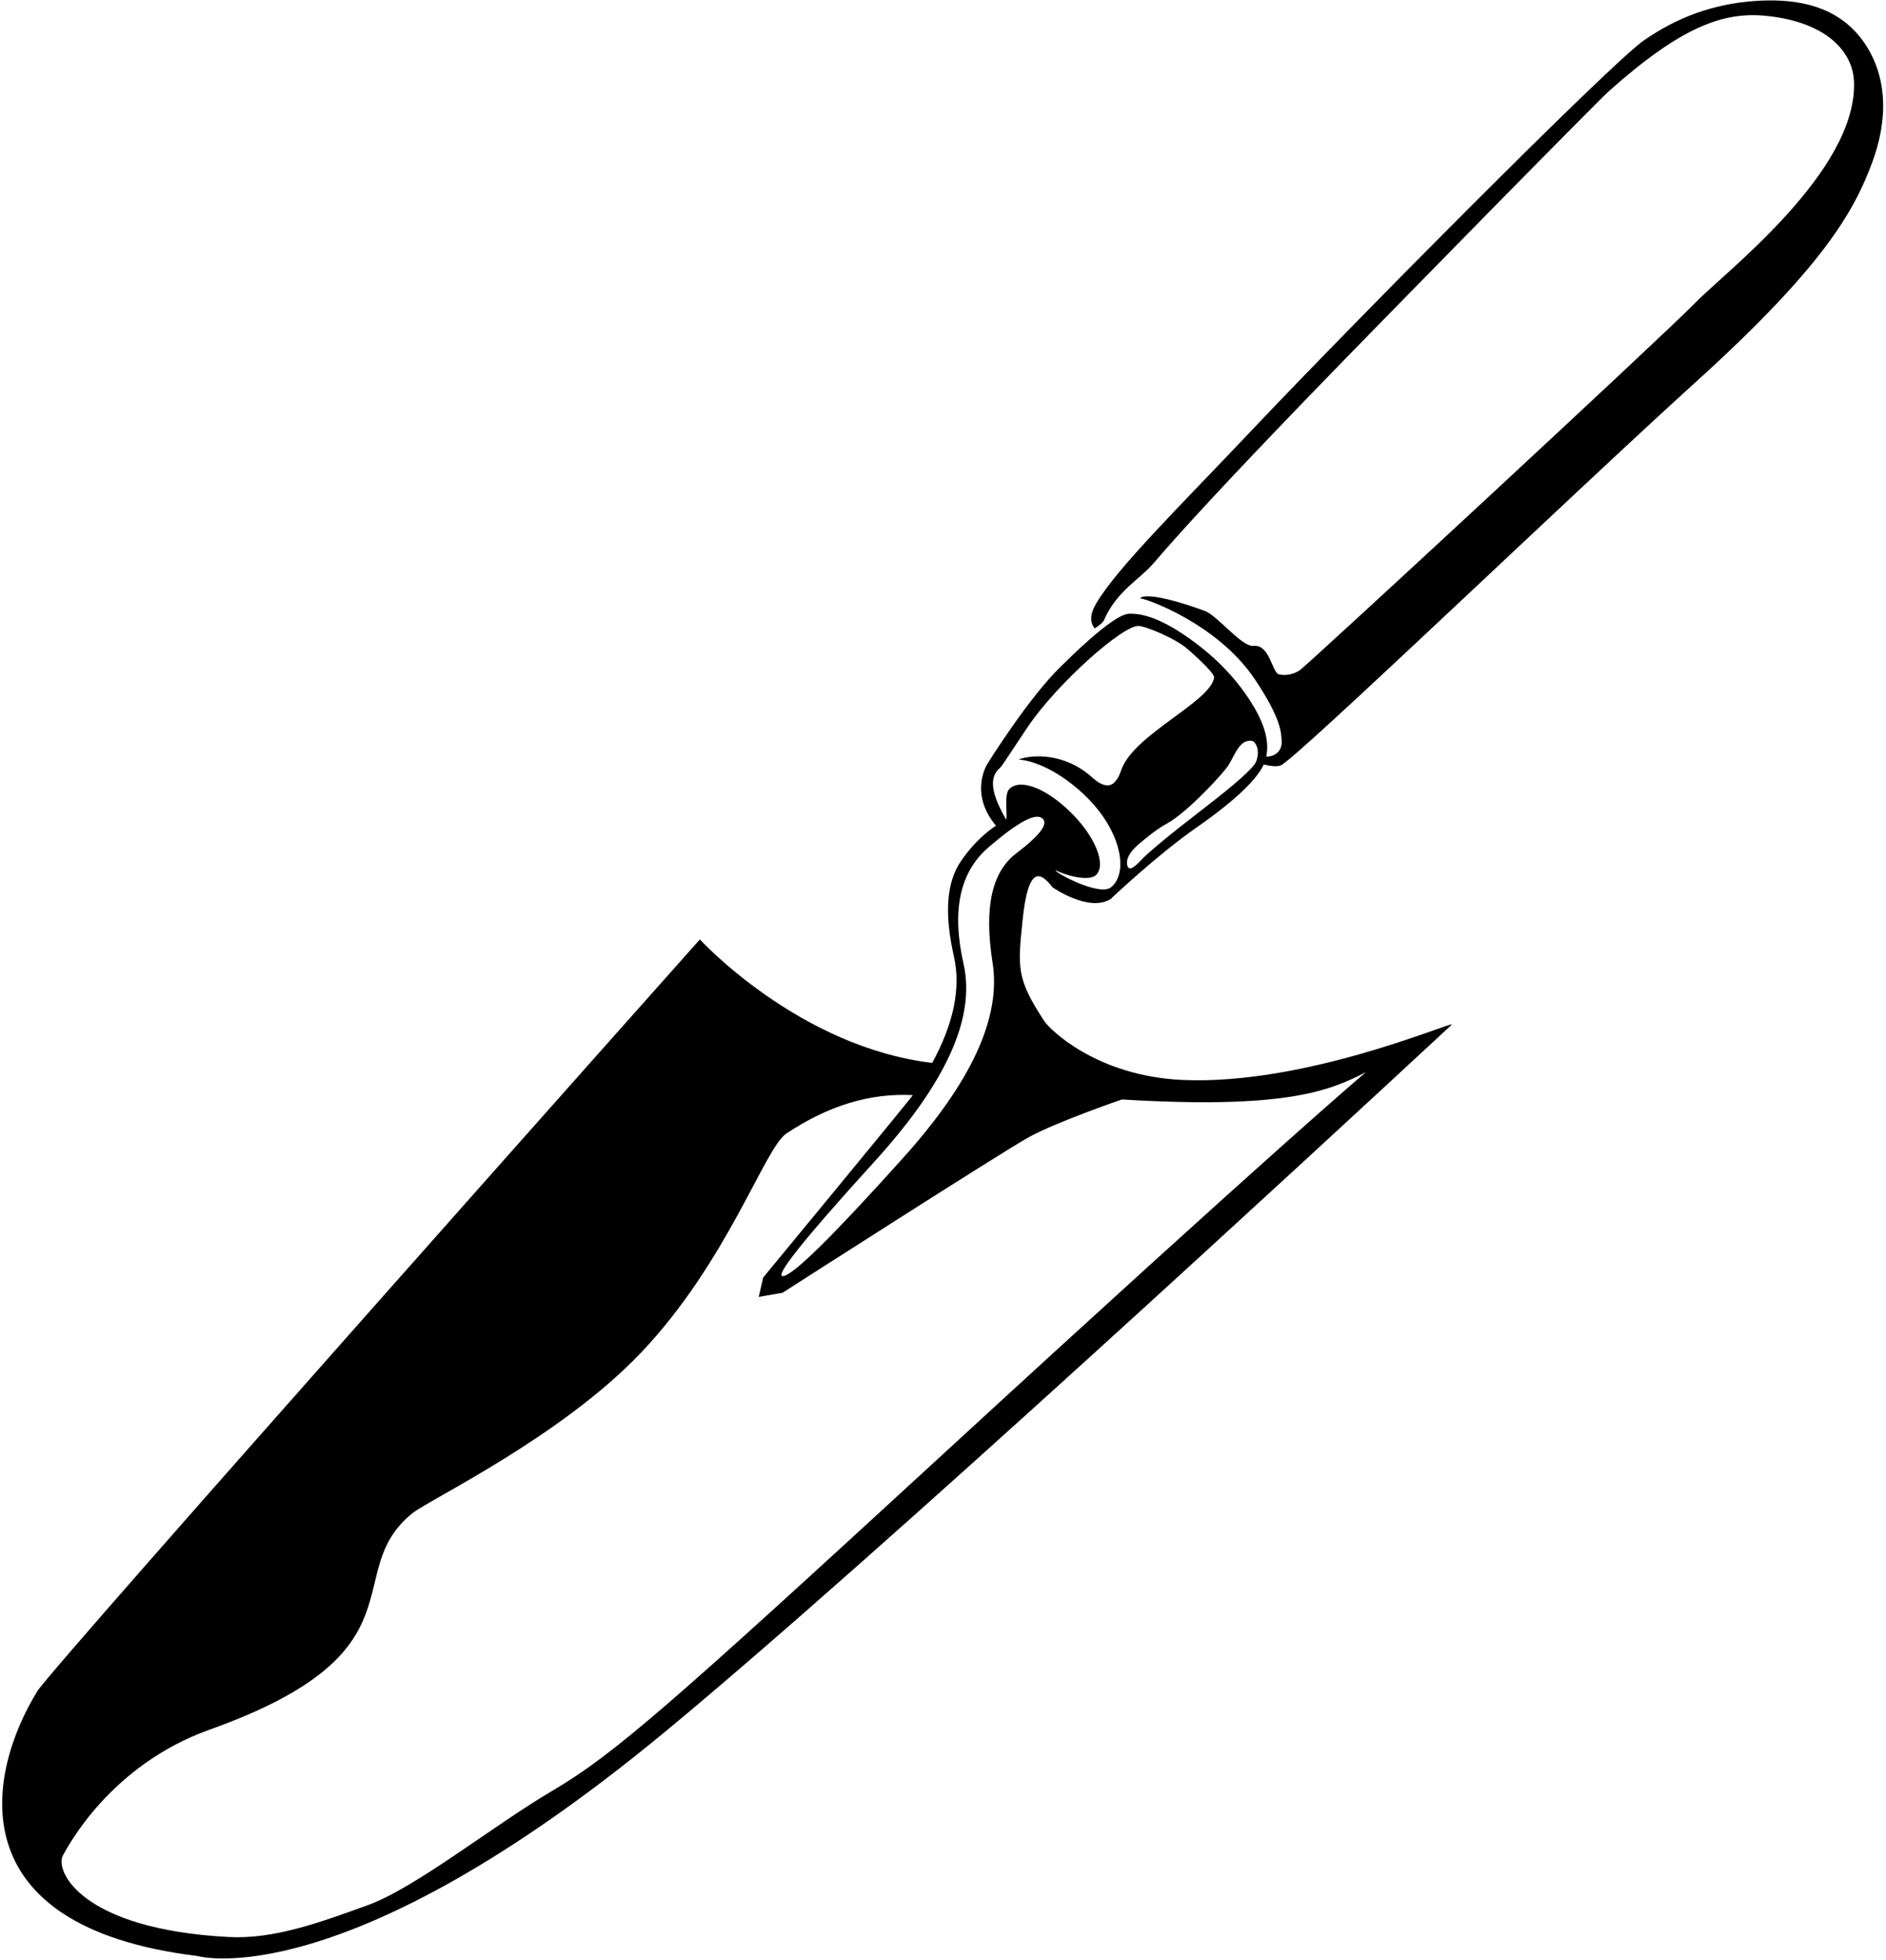 <?xml version="1.0" encoding="UTF-8"?>
<svg xmlns="http://www.w3.org/2000/svg" xmlns:xlink="http://www.w3.org/1999/xlink" width="483pt" height="502pt" viewBox="0 0 483 502" version="1.1">
<g id="surface1">
<path style=" stroke:none;fill-rule:nonzero;fill:rgb(0%,0%,0%);fill-opacity:1;" d="M 473.047 6.109 C 467.398 1.422 459.574 -0.492 449.215 0.27 C 438.852 1.031 429.57 4.355 420.926 10.398 C 412.285 16.438 346.422 82.844 320.551 110.207 C 302.703 129.086 285.957 145.516 280.695 154.613 C 278.875 157.762 279.309 159.59 280.344 160.938 C 280.344 160.938 282.371 159.656 282.707 158.879 C 286 151.25 291.773 148.527 295.516 144.137 C 302.785 135.609 315.414 122.02 334.016 102.723 C 352.613 83.422 408.996 26.059 411.98 23.395 C 430.645 6.73 441.414 2.973 452.312 4.062 C 467.312 5.562 474.566 12.918 474.812 21.062 C 475.5 44 442.016 69.457 434.145 77.562 C 426.277 85.668 334.453 170.711 332.773 171.719 C 331.094 172.727 329.387 173.055 327.578 172.715 C 325.766 172.379 325.223 164.961 321.062 165.414 C 318 165.75 311.812 157.617 308.469 156.41 C 292.75 150.75 291.738 153.266 292.102 153.27 C 293.531 153.281 311.75 159.75 321.23 173.766 C 328.266 184.164 328.098 187.895 328.227 189.586 C 328.5 193.25 325.227 193.871 324.277 193.75 C 325.102 189.879 323.863 185.363 320.535 180.051 C 316.676 173.898 311.633 168.602 305.16 163.914 C 298.691 159.227 293.441 157.012 289.164 157.164 C 284.887 157.316 272.816 169.605 271.812 170.562 C 263.5 178.5 252.902 195.559 252.902 195.559 C 252.902 195.559 248 203 255.07 211.461 C 255.07 211.461 250.5 214.125 246.141 220.453 C 242.137 226.262 241.973 234.633 244.293 244.934 C 246.105 252.973 244.285 261.996 238.738 272.195 C 204.48 268.137 179.234 240.578 179.234 240.578 C 179.234 240.578 13.336 426.949 9.562 433.086 C -3.352 454.09 -11.258 493.391 50.527 500.902 C 50.527 500.902 87.527 511.797 169.941 443.801 C 223.223 399.848 339.168 292.676 371.84 262.363 C 371.562 261.648 334.289 277.992 302.812 276.562 C 280.812 275.562 268.844 263.609 267.48 261.547 C 260.23 250.582 260.668 247.688 261.863 235.816 C 263.352 221.07 266.625 223.5 269.582 227.25 C 269.582 227.25 278.875 233.75 284.465 230.207 C 284.398 230.25 296.25 219 306.355 211.969 C 316.461 204.941 322.023 199.43 323.629 195.789 C 325.348 196.172 327.031 196.426 328.023 195.992 C 332.148 194.188 402.109 126.98 434.43 97.699 C 466.75 68.418 474.812 54.23 479.48 41.562 C 486.527 22.43 478.699 10.797 473.047 6.109 Z M 263.312 291.312 C 270.375 287.375 287.312 281.562 287.312 281.562 C 328.812 284.062 340.285 279.508 349.812 274.562 C 349.812 274.562 327.141 293.629 240.762 373.074 C 171.387 436.883 157.145 449.344 141.605 458.504 C 126.07 467.664 106.438 483.465 94.145 487.91 C 81.852 492.355 70.152 496.656 58.562 496.047 C 20.695 494.047 13.867 478.996 16.164 475.047 C 17.266 473.156 28.055 452.094 53.734 442.922 C 109.781 422.906 86.707 402.812 105.621 387.52 C 109.938 384.031 143.516 368.062 164.039 346.531 C 186.359 323.113 195.777 294 201.406 290.266 C 212.215 283.098 222.836 279.879 233.773 280.449 C 233.992 280.461 195.453 327.156 195.453 327.156 L 194.309 332.121 L 200.406 331.062 C 200.406 331.062 256.25 295.25 263.312 291.312 Z M 260.223 218.566 C 253.961 223.328 251.98 232.508 254.195 246.531 C 256.41 260.559 248.852 277.012 231.152 296.68 C 213.461 316.352 203.457 326.23 200.672 326.793 C 197.887 327.355 205.527 317.734 223.949 297.469 C 242.371 277.207 249.859 260.609 246.77 246.883 C 243.676 233.16 245.773 223.352 253.16 216.988 C 260.547 210.629 265.039 208.172 266.848 209.504 C 268.656 210.832 266.484 213.809 260.223 218.566 Z M 278.762 204.609 C 287.109 213.137 289.047 223.473 284.566 227.199 C 281.582 229.684 269.945 223.355 270.324 222.863 C 273.984 224.617 279.18 225.652 280.738 224.039 C 283.406 221.285 280.344 213.945 273.957 207.789 C 267.57 201.633 261.117 199.336 258.449 202.09 C 257.031 203.559 258.129 209.367 257.656 209.852 C 254.117 203.715 252.988 199.223 256.129 196.605 C 256.633 196.188 259.953 190.973 263.242 186.102 C 270.684 175.086 287.652 159.969 291.656 160.293 C 293.562 160.445 300.902 163.402 304.133 166.211 C 307.367 169.02 311.07 172.605 310.934 173.523 C 310 179.75 290.5 188 287.199 197.062 C 286.82 198.113 286.48 199.281 285.309 200.434 C 284.137 201.582 282.203 201.355 279.852 199.215 C 272.75 192.75 264.426 193.18 260.844 194.496 C 266.004 194.922 272.922 198.648 278.762 204.609 Z M 321.703 195.004 C 321.133 196.578 316.633 200.598 307.984 207.262 C 299.336 213.922 294.105 218.258 292.043 220.469 C 289.98 222.68 288.867 222.965 288.645 221.34 C 288.426 219.715 289.508 217.934 291.938 215.91 C 294.371 213.887 296.566 212.141 298.824 210.922 C 304 208.125 313.324 198.043 314.641 195.918 C 315.961 193.793 317.125 190.375 319.324 189.809 C 320.469 189.512 321.188 189.652 321.734 190.859 C 322.285 192.07 322.273 193.43 321.703 195.004 "/>
</g>
</svg>
